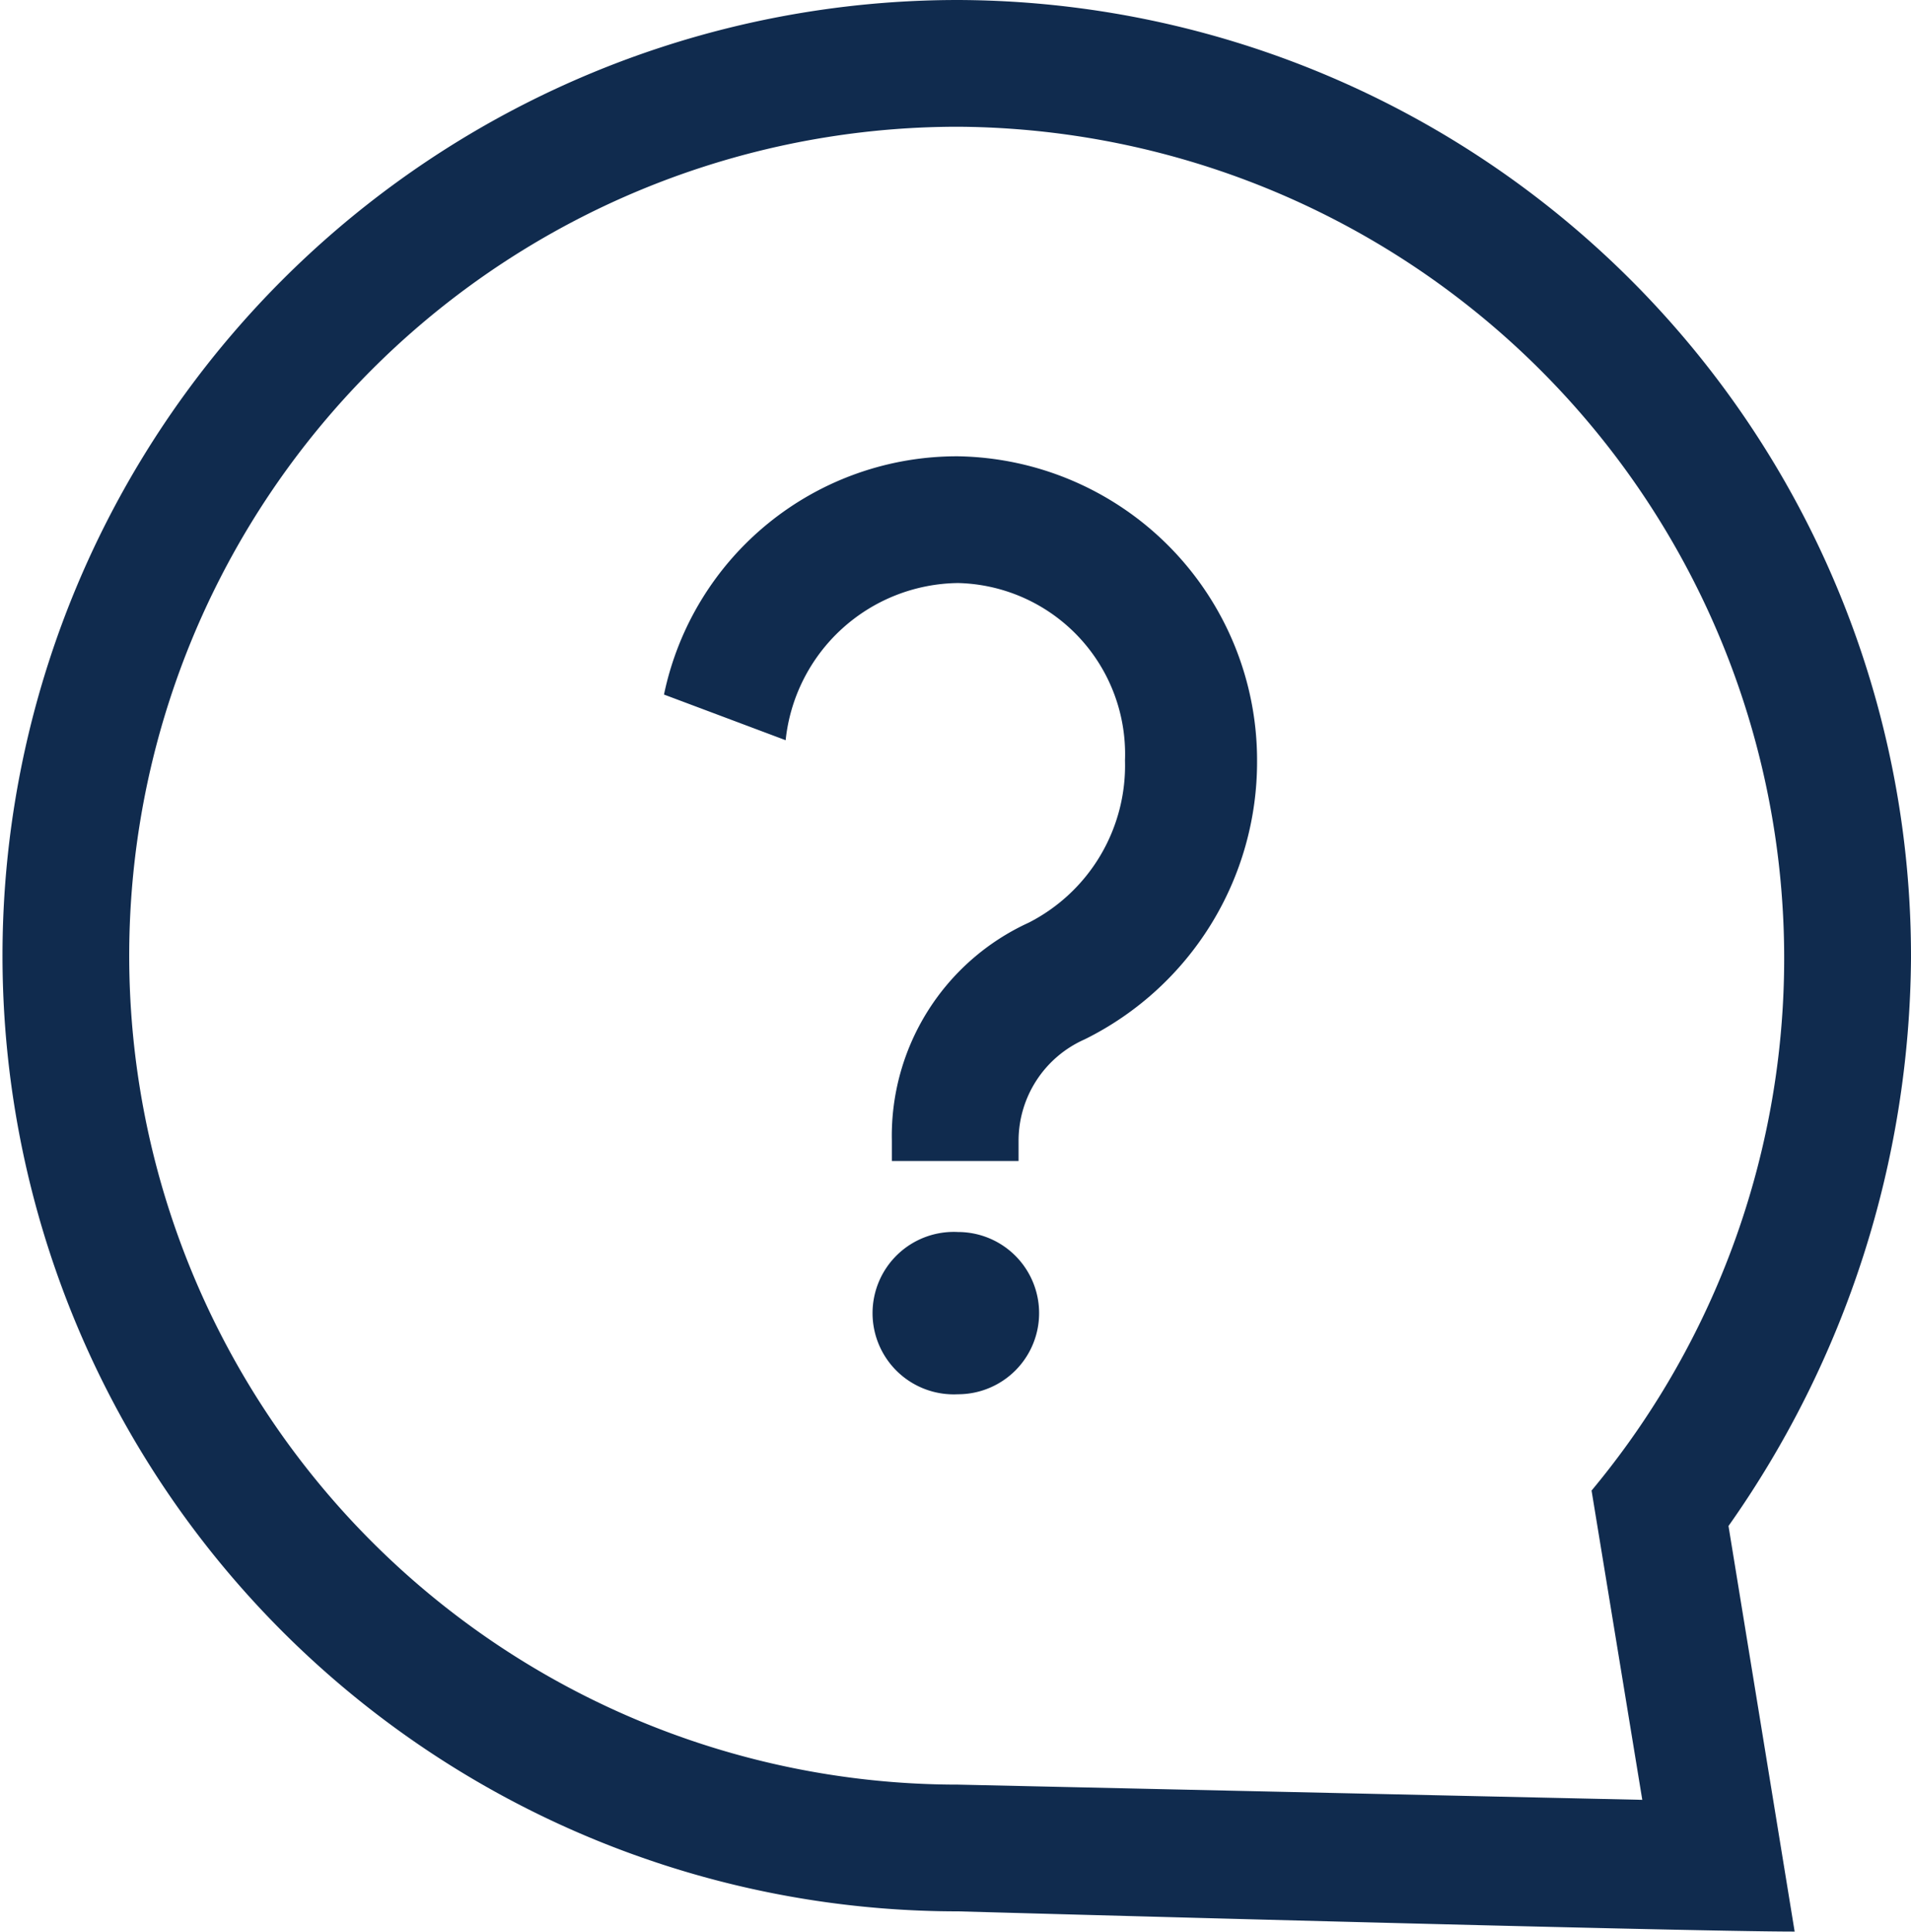 <svg id="faq"  data-name="downloaquestiond (1)" xmlns="http://www.w3.org/2000/svg" width="26" height="26.276" viewBox="0 0 26 26.276">
  <path id="Path_1328" data-name="Path 1328" d="M13.034,0A13.009,13.009,0,0,1,26,13.034a13.546,13.546,0,0,1-2.483,7.724l.9,5.517C22.9,26.276,13.034,26,13.034,26a13,13,0,1,1,0-26Zm0,1.724a11.276,11.276,0,1,0,0,22.552l9.31.207-.69-4.207A11.312,11.312,0,0,0,13.034,1.724Z" fill="#102b4e"/>
  <path id="Path_1329" data-name="Path 1329" d="M131,93.241A4.071,4.071,0,0,1,135,90a4.136,4.136,0,0,1,4.069,4.138,4.211,4.211,0,0,1-2.345,3.793,1.509,1.509,0,0,0-.9,1.379v.276H134.1V99.31a3.189,3.189,0,0,1,1.862-2.966,2.4,2.4,0,0,0,1.31-2.207A2.328,2.328,0,0,0,135,91.724a2.387,2.387,0,0,0-2.345,2.138Z" transform="translate(-121.966 -83.793)" fill="#102b4e"/>
  <path id="Path_1330" data-name="Path 1330" d="M173.172,243a1.1,1.1,0,0,1,0,2.207,1.105,1.105,0,1,1,0-2.207Z" transform="translate(-160.138 -226.241)" fill="#102b4e" fill-rule="evenodd"/>
</svg>
